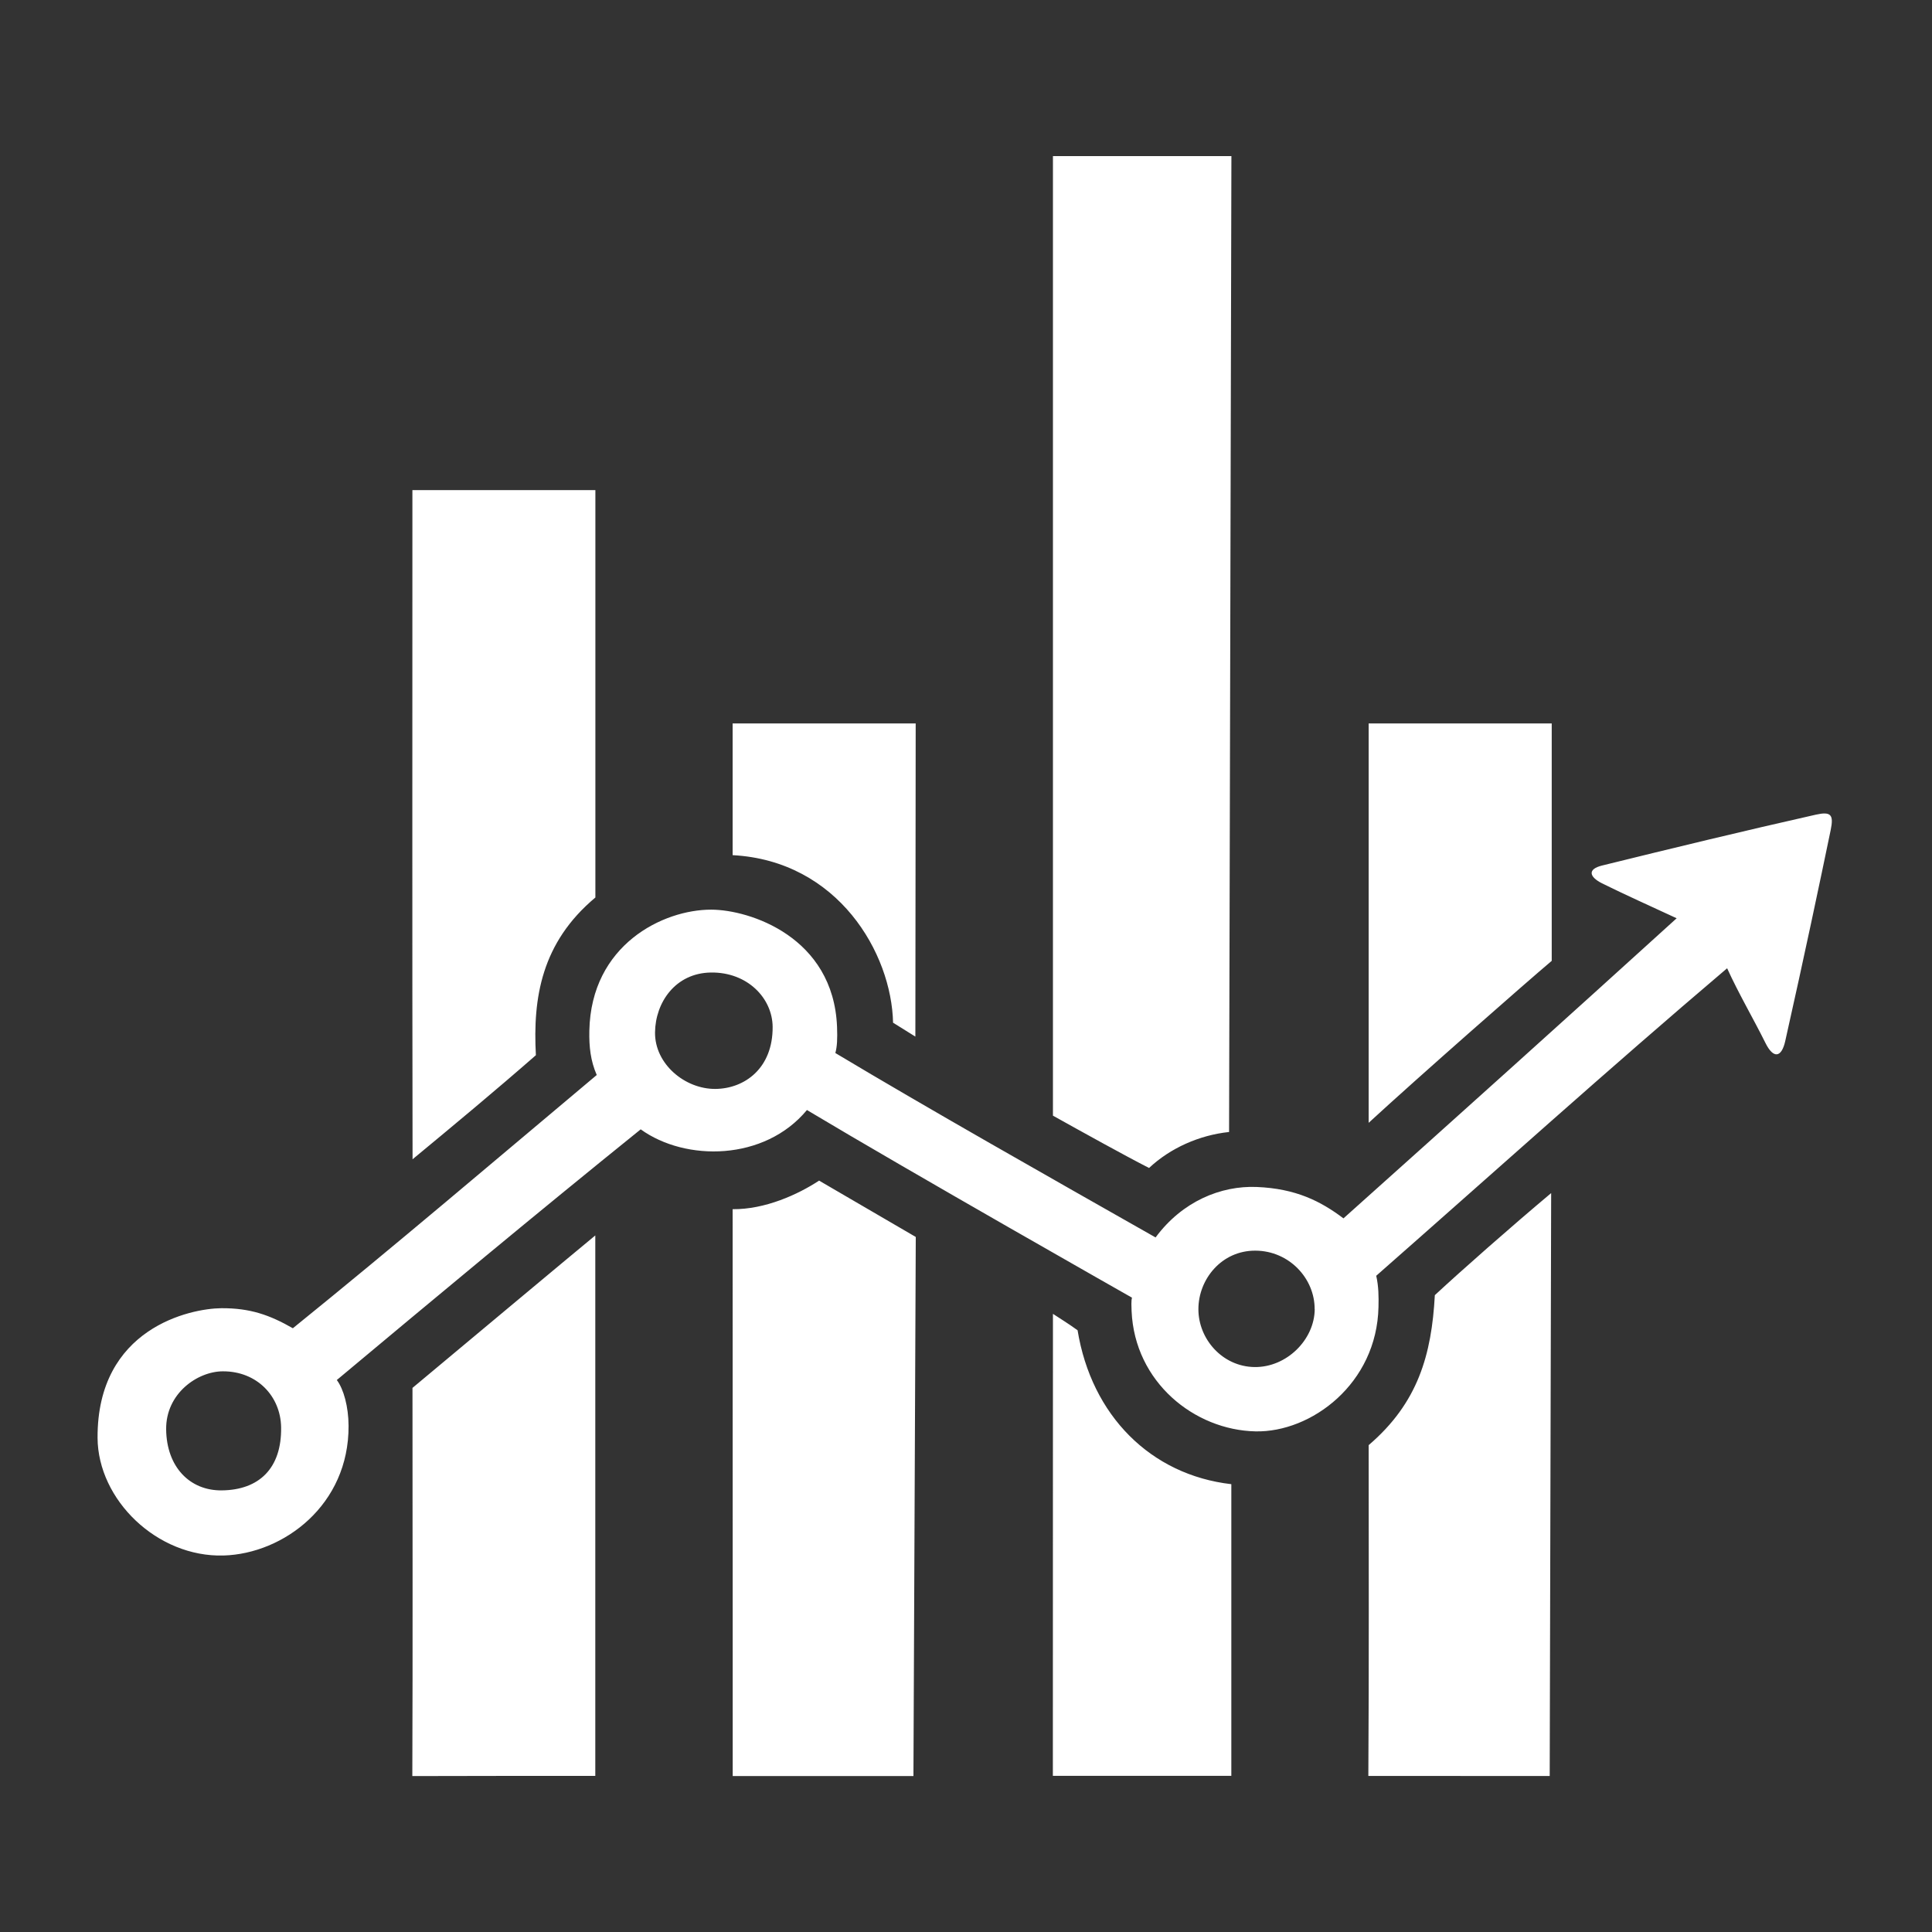 <?xml version="1.0" encoding="UTF-8" standalone="no"?>
<svg
   role="img"
   viewBox="0 0 24 24"
   version="1.1"
   id="svg1"
   xml:space="preserve"
   xmlns="http://www.w3.org/2000/svg"
   xmlns:svg="http://www.w3.org/2000/svg"
   xmlns:rdf="http://www.w3.org/1999/02/22-rdf-syntax-ns#"
   xmlns:cc="http://creativecommons.org/ns#"
   xmlns:dc="http://purl.org/dc/elements/1.1/"><rect x="0" y="0" width="24" height="24" fill="#333333" stroke="none"/><defs
     id="defs1" /><title
     id="title1">Instagram</title><path
     style="fill:#ffffff"
     d="m 5.122,22.063 c 0.006,-1.607 0.002,-3.215 0.002,-4.822 0.55,-0.459 1.912,-1.598 2.271,-1.894 v 6.714 c -0.758,-0.001 -1.516,2.64e-4 -2.274,0.002 z m 3.979,-7.042 c 0.402,0.004 0.811,-0.182 1.074,-0.355 l 1.201,0.7 -0.029,6.697 -2.245,-4.3e-4 z m 3.979,1.3 c 0.084,0.056 0.183,0.115 0.306,0.204 0.173,1.058 0.907,1.797 1.91,1.912 v 3.623 h -2.217 z m 3.918,5.741 c 0.009,-1.37 0.004,-2.74 0.004,-4.11 0.614,-0.525 0.782,-1.125 0.822,-1.863 0.327,-0.304 0.956,-0.858 1.445,-1.268 l -0.018,7.241 c -0.751,-1.52e-4 -1.502,-3.12e-4 -2.253,-4.76e-4 z M 1.212,17.862 c -0.007,-1.365 1.153,-1.608 1.538,-1.611 0.357,-0.002 0.6,0.084 0.888,0.249 1.257,-1.016 2.537,-2.107 3.775,-3.146 -0.077,-0.176 -0.096,-0.351 -0.092,-0.549 0.021,-1.069 0.916,-1.506 1.514,-1.505 0.476,5.99e-4 1.518,0.338 1.563,1.455 0.006,0.149 10e-4,0.247 -0.021,0.326 1.15,0.689 2.637,1.53 3.978,2.291 0.332,-0.449 0.812,-0.645 1.256,-0.627 0.486,0.02 0.794,0.176 1.078,0.39 1.379,-1.234 2.755,-2.471 4.139,-3.728 -0.263,-0.121 -0.714,-0.327 -0.927,-0.434 -0.157,-0.079 -0.186,-0.175 0,-0.221 0.88,-0.217 1.768,-0.432 2.656,-0.632 0.189,-0.042 0.224,8.61e-4 0.184,0.193 -0.134,0.648 -0.325,1.554 -0.564,2.619 -0.047,0.21 -0.148,0.221 -0.245,0.026 -0.154,-0.31 -0.334,-0.615 -0.477,-0.93 -1.473,1.25 -2.908,2.545 -4.359,3.82 0.03,0.133 0.031,0.258 0.028,0.387 -0.02,0.955 -0.836,1.56 -1.527,1.546 -0.76,-0.016 -1.502,-0.612 -1.54,-1.495 -0.002,-0.051 -0.006,-0.128 0.005,-0.166 0,0 -2.753,-1.561 -4.038,-2.331 -0.526,0.635 -1.508,0.642 -2.065,0.24 -1.325,1.069 -2.543,2.085 -3.775,3.114 0.085,0.113 0.145,0.332 0.146,0.568 0.006,0.984 -0.807,1.59 -1.552,1.612 -0.826,0.024 -1.562,-0.692 -1.566,-1.462 z m 2.28,-0.134 c -0.007,-0.383 -0.298,-0.694 -0.723,-0.693 -0.317,7.63e-4 -0.71,0.276 -0.705,0.721 0.005,0.466 0.293,0.763 0.692,0.758 0.463,-0.005 0.745,-0.275 0.736,-0.786 z M 16.331,16.263 c 0.002,-0.38 -0.315,-0.725 -0.736,-0.727 -0.421,-0.002 -0.708,0.356 -0.708,0.727 -6.19e-4,0.37 0.297,0.713 0.696,0.719 0.399,0.006 0.746,-0.339 0.749,-0.719 z M 9.598,12.756 c -0.003,-0.356 -0.313,-0.682 -0.768,-0.675 -0.442,0.007 -0.689,0.374 -0.693,0.744 -0.004,0.393 0.372,0.705 0.75,0.702 0.362,-0.003 0.715,-0.256 0.711,-0.772 z m 3.482,1.103 V 1.939 h 2.217 L 15.268,14.062 c -0.37,0.039 -0.731,0.2 -0.994,0.447 -0.3,-0.153 -0.841,-0.453 -1.194,-0.65 z M 5.122,6.088 h 2.274 v 5.061 c -0.67,0.561 -0.778,1.246 -0.739,1.959 -0.503,0.44 -1.017,0.867 -1.532,1.293 -0.005,-2.771 -0.002,-5.542 -0.002,-8.313 z m 11.88,7.86 1.3e-5,-4.961 h 2.274 v 2.949 c -0.297,0.25 -1.657,1.444 -2.274,2.012 z m -5.908,-1.242 c -0.018,-0.865 -0.683,-2.013 -1.993,-2.083 V 8.987 h 2.274 l -0.004,3.89 c -0.092,-0.057 -0.184,-0.114 -0.276,-0.172 z"
     id="path1" /></svg>
